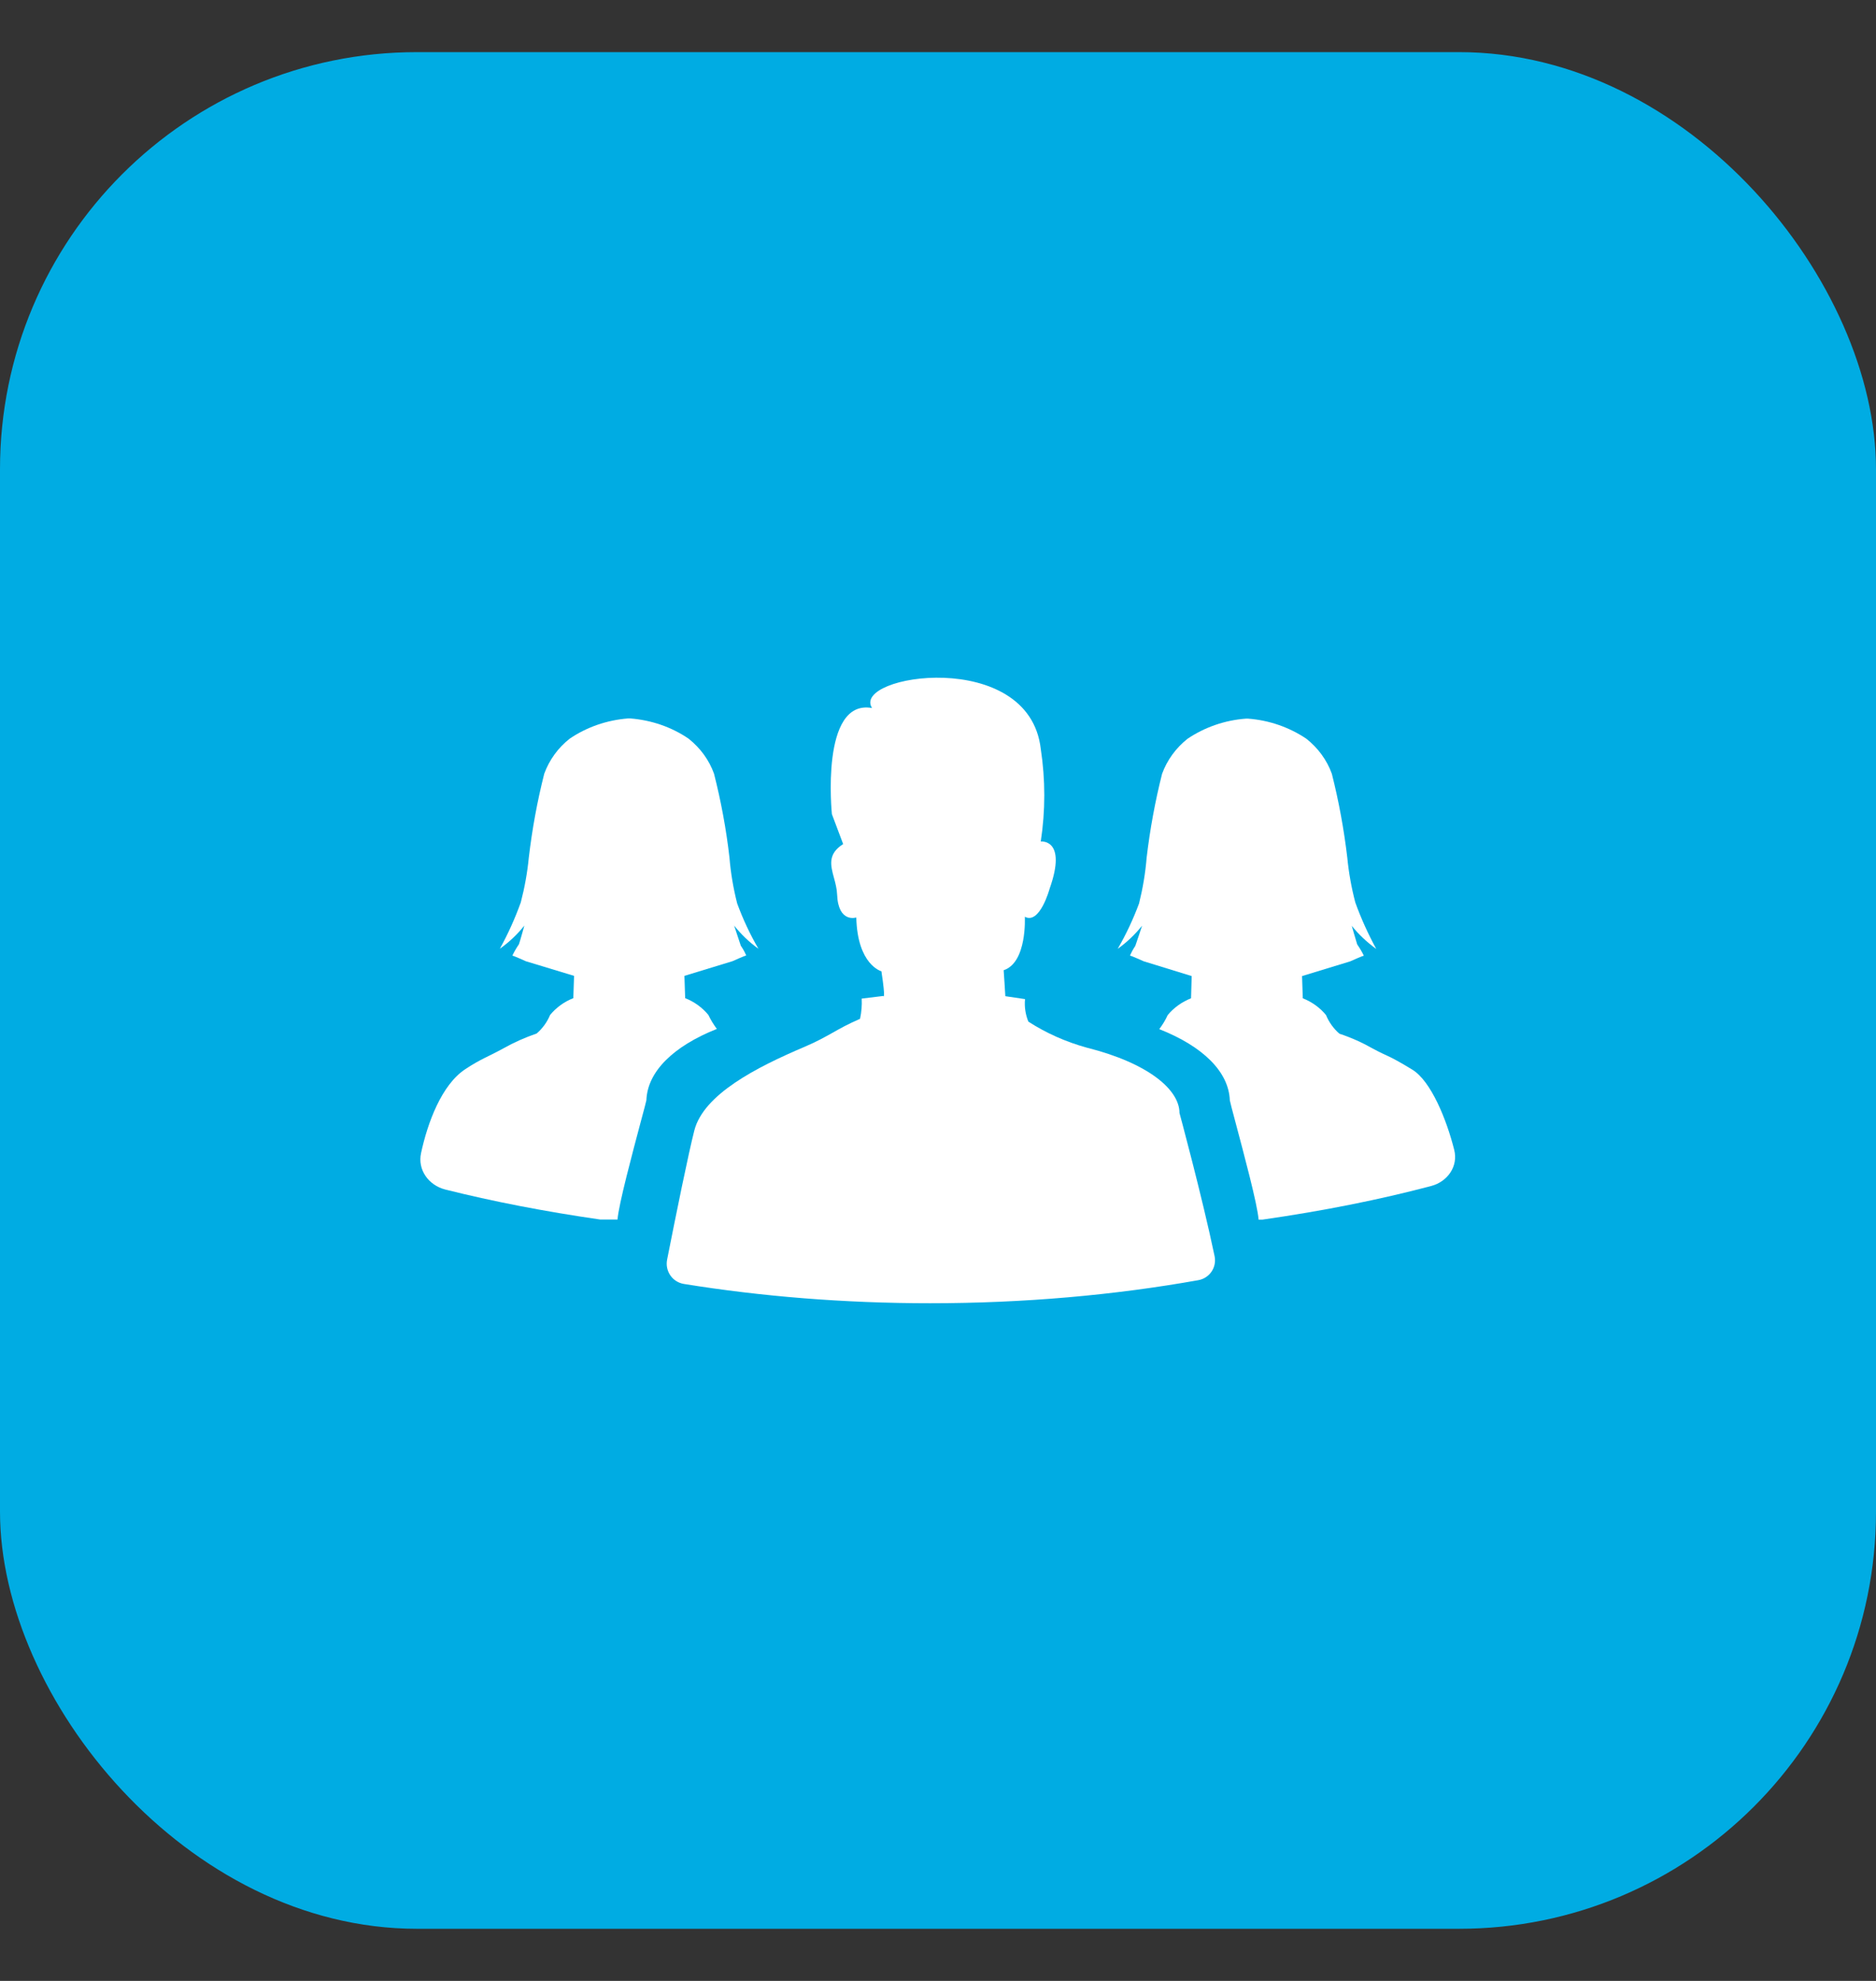 <svg width="18" height="19" viewBox="0 0 18 19" fill="none" xmlns="http://www.w3.org/2000/svg">
	<rect x="0" y="0" width="18" height="19" fill="#333333" stroke="none"/>
	<rect y="0.5" width="18" height="18" rx="4" fill="#00ACE3"/>
	<path d="M11.497 12.279C11.605 12.26 11.676 12.157 11.654 12.049C11.533 11.471 11.317 10.675 11.317 10.675C11.317 10.452 11.018 10.197 10.429 10.049C10.229 9.994 10.039 9.91 9.867 9.799C9.839 9.73 9.828 9.657 9.835 9.583L9.646 9.555C9.646 9.539 9.63 9.306 9.63 9.306C9.857 9.231 9.833 8.793 9.833 8.793C9.977 8.871 10.071 8.524 10.071 8.524C10.242 8.042 9.986 8.071 9.986 8.071C10.031 7.777 10.031 7.478 9.986 7.183C9.873 6.207 8.164 6.472 8.367 6.791C7.868 6.701 7.982 7.809 7.982 7.809L8.09 8.096C7.94 8.191 7.969 8.3 8.002 8.421C8.016 8.472 8.03 8.525 8.032 8.58C8.043 8.857 8.216 8.8 8.216 8.8C8.227 9.256 8.457 9.316 8.457 9.316C8.501 9.603 8.474 9.553 8.474 9.553L8.268 9.578C8.271 9.643 8.266 9.708 8.252 9.772C8.133 9.824 8.06 9.865 7.988 9.906C7.914 9.947 7.841 9.989 7.719 10.041C7.255 10.238 6.751 10.497 6.662 10.843C6.607 11.056 6.486 11.651 6.401 12.081C6.379 12.191 6.451 12.297 6.562 12.315C7.305 12.435 8.099 12.5 8.924 12.5C9.828 12.5 10.695 12.422 11.497 12.279Z" fill="white"/>
	<path d="M13.734 11.375C13.89 11.333 13.993 11.186 13.953 11.029C13.88 10.738 13.73 10.368 13.55 10.259C13.305 10.11 13.326 10.141 13.173 10.058C13.071 10 12.964 9.952 12.852 9.915C12.795 9.866 12.751 9.804 12.723 9.736C12.665 9.665 12.588 9.61 12.5 9.575L12.493 9.362L12.955 9.221C12.955 9.221 13.074 9.167 13.086 9.167C13.068 9.129 13.046 9.093 13.022 9.058C13.014 9.035 12.97 8.88 12.97 8.88C13.037 8.964 13.117 9.038 13.205 9.102C13.127 8.958 13.059 8.809 13.004 8.656C12.967 8.515 12.941 8.37 12.927 8.225C12.895 7.955 12.846 7.687 12.779 7.422C12.732 7.291 12.647 7.175 12.535 7.086C12.37 6.975 12.177 6.908 11.976 6.893H11.953C11.752 6.908 11.559 6.975 11.394 7.086C11.282 7.175 11.198 7.291 11.15 7.422C11.083 7.687 11.034 7.955 11.002 8.225C10.99 8.374 10.965 8.521 10.929 8.666C10.873 8.816 10.805 8.962 10.724 9.101C10.812 9.038 10.891 8.963 10.958 8.879C10.958 8.879 10.902 9.05 10.893 9.073C10.873 9.102 10.856 9.134 10.842 9.166C10.854 9.166 10.973 9.22 10.973 9.22L11.434 9.362L11.428 9.575C11.34 9.61 11.263 9.665 11.204 9.736C11.182 9.784 11.155 9.829 11.123 9.871C11.544 10.037 11.79 10.281 11.8 10.554C11.802 10.568 11.824 10.651 11.855 10.767C11.932 11.057 12.066 11.554 12.076 11.698H12.114C12.7 11.614 13.244 11.505 13.734 11.375Z" fill="white"/>
	<path d="M5.925 11.697H5.758C5.224 11.62 4.725 11.523 4.271 11.409C4.112 11.368 4.005 11.22 4.04 11.06C4.102 10.771 4.237 10.403 4.466 10.254C4.613 10.157 4.675 10.14 4.829 10.056C4.93 9.999 5.038 9.951 5.149 9.913C5.206 9.864 5.25 9.803 5.278 9.735C5.337 9.664 5.413 9.608 5.501 9.574L5.508 9.36L5.046 9.22C5.046 9.22 4.927 9.166 4.916 9.166C4.934 9.128 4.955 9.092 4.979 9.057C4.988 9.034 5.031 8.878 5.031 8.878C4.964 8.962 4.885 9.037 4.796 9.1C4.875 8.957 4.942 8.808 4.997 8.655C5.034 8.513 5.06 8.369 5.074 8.224C5.106 7.953 5.155 7.685 5.222 7.421C5.27 7.29 5.354 7.173 5.466 7.085C5.631 6.973 5.824 6.907 6.025 6.891H6.048C6.25 6.907 6.443 6.973 6.607 7.085C6.719 7.174 6.804 7.29 6.851 7.421C6.918 7.685 6.968 7.953 6.999 8.224C7.011 8.372 7.036 8.52 7.073 8.665C7.128 8.815 7.196 8.961 7.277 9.1C7.189 9.037 7.111 8.962 7.044 8.878C7.045 8.882 7.1 9.049 7.108 9.071C7.129 9.101 7.146 9.132 7.16 9.165C7.148 9.165 7.029 9.219 7.029 9.219L6.567 9.36L6.574 9.574C6.662 9.608 6.738 9.664 6.797 9.735C6.819 9.782 6.847 9.827 6.878 9.869C6.458 10.036 6.212 10.28 6.202 10.553C6.2 10.566 6.178 10.648 6.147 10.763C6.07 11.053 5.936 11.552 5.925 11.697Z" fill="white"/>
</svg>
